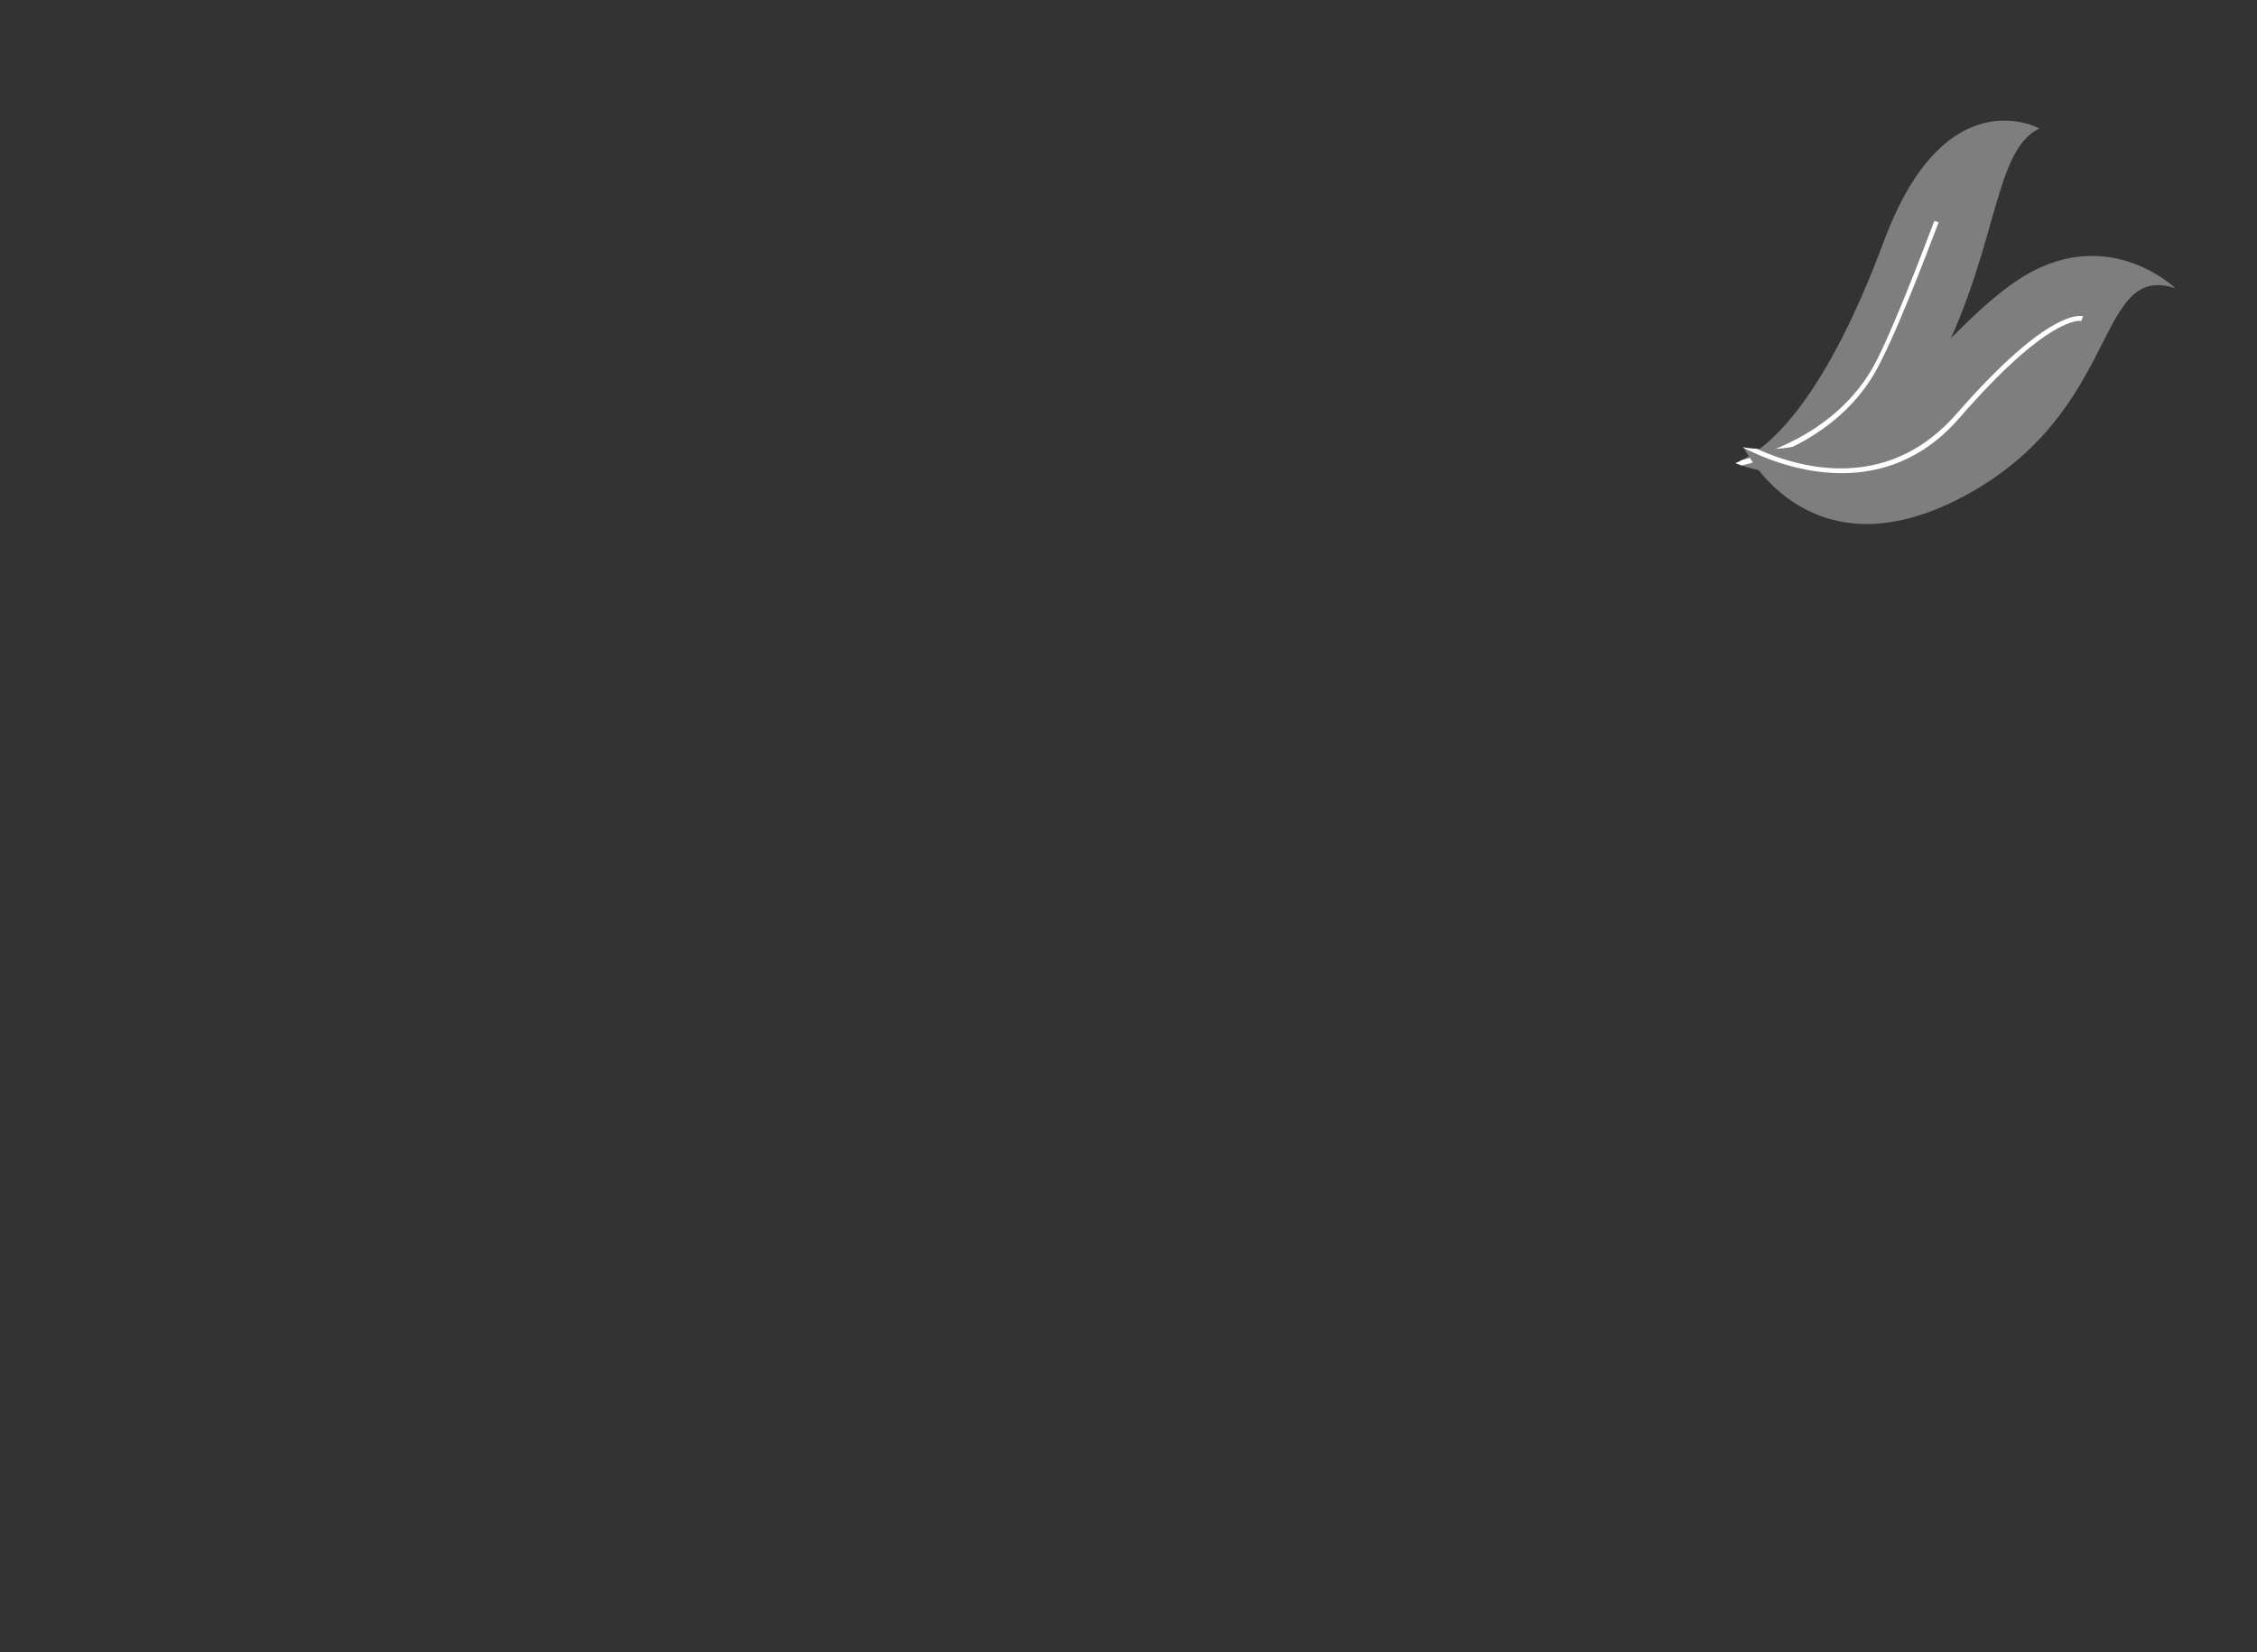 <?xml version="1.0" encoding="utf-8"?>
<!-- Generator: Adobe Illustrator 24.0.0, SVG Export Plug-In . SVG Version: 6.00 Build 0)  -->
<svg version="1.1" id="Layer_1" xmlns="http://www.w3.org/2000/svg" xmlns:xlink="http://www.w3.org/1999/xlink" x="0px" y="0px"
	 viewBox="0 0 750 549" style="enable-background:new 0 0 750 549;" xml:space="preserve">
<rect x="0" y="0" width="750" height="549" fill="#333333" stroke="none"/>
<style type="text/css">
	.st0{fill:#7E7E7E;}
	.st1{fill:#FFFFFF;}
	.st2{display:none;}
	.st3{display:inline;fill:#F8F8F8;}
	.st4{display:inline;fill:#707070;}
	.st5{display:inline;fill:#B6B6B6;}
	.st6{display:inline;fill:#2D3038;}
	.st7{display:inline;fill:#B9B9B9;}
	.st8{display:inline;fill:#353535;}
	.st9{display:inline;fill:#212121;}
	.st10{display:inline;fill:#2A2A2A;}
	.st11{display:inline;fill:#929292;}
	.st12{display:inline;fill:#7F7F7F;}
	.st13{display:inline;fill:#444444;}
	.st14{display:inline;fill:#565656;}
	.st15{display:inline;fill:#1E1E1E;}
	.st16{display:inline;fill:#D6D6D6;}
	.st17{display:inline;fill:#404040;}
	.st18{display:inline;fill:#C4C4C4;}
	.st19{display:inline;fill:#959595;}
	.st20{display:inline;fill:#ADADAD;}
</style>
<path class="st0" d="M578.8,154.7c-1.3-0.5-2.1-0.8-2.1-0.8c0.6-0.2,1.3-0.5,2.1-1c10.1-4.8,28.2-21.6,47.2-72.7
	c20.4-54.9,51.7-37.5,51.7-37.5c-16.4,7.8-13.3,44.1-37.9,86.2C618.6,165.3,587,157.5,578.8,154.7z"/>
<path class="st1" d="M578.8,154.7c-1.3-0.5-2.1-0.8-2.1-0.8c0.6-0.2,1.3-0.5,2.1-1c15.7-4,35.1-13.8,44.9-33.3
	c7.5-14.9,18.9-45.9,19.1-46.2l1.4,0.5c-0.2,0.3-11.6,31.4-19.3,46.4C615.1,140.5,594.9,150.7,578.8,154.7z"/>
<path class="st0" d="M653,164.7c-50.4,27.2-71.9-12.7-73.5-15.9c0-0.2-0.2-0.2-0.2-0.2c1.4,0.3,3,0.5,4.5,0.5
	c38.8,2.9,61.9-41.4,89.2-57.6c28.2-16.7,49.9,4.3,49.9,4.3C695.9,87,705.4,136.4,653,164.7z"/>
<path class="st1" d="M614.3,157.2c-12.7,0.5-24.9-3.3-35-8.4c0-0.2-0.2-0.2-0.2-0.2c1.4,0.3,3,0.5,4.5,0.5c9.1,4.1,19.7,7,30.5,6.5
	c14-0.6,26-6.7,35.9-17.9c31.3-35.9,41.7-32.7,42.2-32.6l-0.3,0.8l-0.3,0.8c-0.6-0.2-11.1-1.6-40.4,32.1
	C641.2,150.4,628.7,156.6,614.3,157.2z"/>
<g class="st2">
	<path class="st3" d="M40.1,523.3c0,14.3,158.8,25.7,354.6,25.7s354.6-11.4,354.6-25.7c0-14.3-158.8-25.7-354.6-25.7
		S40.1,509.1,40.1,523.3z"/>
	<path class="st4" d="M71.1,298c0,0,11.2-25.2-1.8-23.2c0,0-4.5,3.7-9,11.1c-3.5,5.6-10.6,20.5-10.4,25.6c0.3,5.1,3.9,8.7,7.9,16.8
		c0,0,8.2,14.9,8.5,16.8l8.7-4.4c0,0-7.2-14.3-12.4-27L71.1,298z"/>
	<path class="st5" d="M5,373.8l172.8-29.1l-5-29.1L0,344.7L5,373.8z"/>
	<path class="st6" d="M177.3,341.1l9.2-1.5l-3.8-22.1l-9.2,1.5L177.3,341.1z"/>
	<path class="st7" d="M136.4,512.3h2.1c0,0-0.6-7.9,1.3-8.1c1.9,0,6.9,6.5,9.8,7.5c2.9,1,17.8,1.9,18-0.8c0-2.7-5.8-3.8-7.5-4.6
		c-1.8-0.8-10.6-9.2-12.2-10.3c-1.6-1-4.3-8.1-4.3-8.1l-8.3-0.3c0,0-0.5,6.5-1,10c-0.2,1.3-0.3,2.5-0.3,3.3
		C133.6,503.8,136.4,512.3,136.4,512.3z"/>
	<path class="st7" d="M82.5,510.7h1.8v-7.5c1.4,0.2,6.4,4.8,8,6.2c1.6,1.3,3.7,1.3,10.1,1.7c6.4,0.5,7.1-3.5,6.1-4.8
		c-1-1.3-4.3-1.9-6.1-2.7c-1.8-0.8-8.5-8.4-10.3-10.2s-2.9-7-2.9-7l-7.5,0.6c0,0,0,4.8-0.8,8.6c0,0.3-0.2,0.6-0.3,1
		C79.4,501,82.5,510.7,82.5,510.7z"/>
	<path class="st8" d="M110.5,342.8c0,0,2.9,6.7,3,8.4c0.3,1.7,6.9,17.6,8.8,28.4c1.1,6.5,4.3,26.7,4.7,29.2
		c0.5,4.4,2.6,14.1,2.9,18.6c0.2,2.5,12.7,41.1,15.7,61.3c0,0-7.2,1.1-12.7-0.3c0,0-10.9-20.8-17-50.3c-3.7-17.8-6.9-27.3-9.8-34.6
		c-2.9-7.3-18.9-28.1-20.7-30.3c-1.6-2.4-12.2-15.2-2.2-29.2C93.4,330,110.5,342.8,110.5,342.8z"/>
	<path class="st8" d="M74.4,402.1c1,6,0,14-1.9,35.9s3.4,48.6,3.4,48.6c6.6,2.2,14.1,0,14.1,0c-0.2-1.6,0-53.5,0-58.1
		c0-4.6,1.3-9.8,1.8-15.2c0.2-3.7,1.9-10.3,3.9-17.2c0.6-2.1,1.1-4.1,1.8-6c0.3-1.1,0.6-2.2,1-3.3c2.7-9.2,6.3-45.1,6.3-45.1
		s-20.1-16-29.8-1s-4.8,26-4.5,27.9C70.6,370.6,73.5,396,74.4,402.1z"/>
	<path class="st9" d="M82.8,369.8c0.2,0.3,10.1,22.4,12.8,26.2c0.6-2.1,1.1-4.1,1.8-6C97.4,390,83.1,370.3,82.8,369.8z"/>
	<path class="st10" d="M82.5,510.7h1.8v-7.5c1.4,0.2,6.4,4.8,8,6.2c1.6,1.3,3.7,1.3,10.1,1.7c6.4,0.5,7.1-3.5,6.1-4.8
		c-1-1.3-4.3-1.9-6.1-2.7c-6.9,0.3-15.4-9.2-19.4-9.2c-2.1,0-2.1,1.3-2.2,1.4c0,0.3-0.2,0.6-0.3,1C79.4,501,82.5,510.7,82.5,510.7z"
		/>
	<path class="st10" d="M136.4,512.3h2.1c0,0-0.6-7.9,1.3-8.1c1.9,0,6.9,6.5,9.8,7.5c2.9,1,17.8,1.9,18-0.8c0-2.7-5.8-3.8-7.5-4.6
		c-6.1,0-16.2-6.7-19.3-8.1c-3-1.4-6.4-0.5-6.4-0.5c-0.2,1.3-0.3,2.5-0.3,3.3C133.6,503.8,136.4,512.3,136.4,512.3z"/>
	<path class="st7" d="M92.7,258.8c0,0-3.2,8.4-0.6,14.9c0,0-11.7-0.8-12.2-2.1c-0.5-1.4,0.5-14-1.1-17.6
		C77,250.3,92.7,258.8,92.7,258.8z"/>
	<path class="st4" d="M93.9,270.9c0,0,6.9,2.4,10.1,3.2c3.2,0.6,9.8,3.8,9.1,15.4c-0.5,11.6-2.6,21.6-3.2,26.7
		c-0.6,4.9-0.3,17.6,1,23.8c0,0-16.7,4.1-36.3,0c0,0,3.5-10.5,3.4-13.2c-0.2-2.7-11.6-25.1-12.2-28.6c-0.5-3.5-2.9-19.1,2.4-22.5
		c5.3-3.5,9.5-3,11.7-4.6C82.1,269.5,90.6,269.8,93.9,270.9z"/>
	<path class="st4" d="M67.1,358.2c28.6,7.5,51.2,0,51.2,0c-2.1-4.1-3.5-8.4-4.7-12.4c-0.8-2.9-1.3-5.7-1.8-8.4
		c-2.2-15.4,0.6-27.2,0.6-27.2c-3.2-26.8-44.3-34.8-47.5-26.4c-3.2,8.4,6.4,44.9,6.9,48.1C72.2,335.2,67.1,358.2,67.1,358.2z"/>
	<path class="st7" d="M82.5,225.2c4.7-1.6,17.5-3.3,20.9,16c3.2,19.4-3.9,19.7-11.2,19.2c-7.4-0.5-18.8-13.7-19.7-17.6
		C71.6,238.8,69,229.8,82.5,225.2z"/>
	<path class="st11" d="M100.6,232.6c0,0-3.8,8.3-9,11.1c0,0-3.2,8.7-10.1,12.4c0,0-18.4-12.1-7.7-26.5
		C84.4,215.3,99.5,226.8,100.6,232.6z"/>
	<path class="st7" d="M92.1,240.9c-0.5-1-3.2-2.7-4.5,0.2c-1.3,2.7,3.2,7.6,4.5,7.5C93.2,248.2,93.7,244.7,92.1,240.9z"/>
	<path class="st11" d="M74.3,231.8c-0.5-0.6-12.7-6.2-15.1,5.4c-2.6,11.8,9.8,25.2,12,31.1c2.2,5.9-1,19.5-1,19.5s7.4-7,9.6-14.3
		C82.3,265.8,83.1,245.5,74.3,231.8z"/>
	<path class="st12" d="M73.6,231.5c0,0,3.7,2.9,4.2,7.6c0,0,0.6-3.7-0.8-5.9C75.6,231,73.6,231.5,73.6,231.5z"/>
	<path class="st8" d="M113.4,345.7c-0.8-2.9-1.3-5.7-1.8-8.4c0,0-1.9-4-2.6-5.9c-0.6-1.9-5.3-25.1-5.3-25.1S98.8,328.2,113.4,345.7z
		"/>
	<path class="st7" d="M134.4,347.1c0,0,3.7,3.7,4.8,4s3.5-1.6,11.9-2.2c0.8,0,2.1,0.6,1.8,1.6c-0.3,1-4,3.7-5.6,4
		c-1.6,0.5-9,3.3-12.7,1.9c-3.7-1.4-6.1-6-6.1-6L134.4,347.1z"/>
	<path class="st4" d="M105.9,274.7c0,0,9.8,3.8,10.3,17.3c0.6,13.5,1.1,20.5,1.6,22.5c0.5,2.1,1.6,10.3,4,15.4
		c2.4,4.9,18,20.2,18,20.2l-7.5,7c0,0-21.8-21.6-23.1-25.6c-1.3-4-6.7-31.4-7.2-36.2C101.7,291.7,96.7,275,105.9,274.7z"/>
	<path class="st13" d="M288.3,198.2c-59.8,0-108.5,48.1-108.5,107.3c0,59.2,48.6,107.3,108.5,107.3s108.5-48.1,108.5-107.3
		C396.8,246.3,348.3,198.2,288.3,198.2z M288.3,395.4c-50.2,0-90.8-40.2-90.8-89.9s40.6-89.9,90.8-89.9s90.8,40.2,90.8,89.9
		S338.5,395.4,288.3,395.4z"/>
	<path class="st14" d="M696.1,492.1c0,0,0.8,5.9,1,6.8c0.2,1,9.8-0.5,9.8-0.5l0.8-7C707.7,491.5,697.2,491.3,696.1,492.1z"/>
	<path class="st15" d="M696.9,498.1c0,0-3,3.5-6.1,5.1c-2.9,1.6-7.7,2.2-9.5,3.8c-1.3,1.1-4.7,6.2,7.7,6c12.4-0.2,18.3,0.6,19.6-1.3
		c1.3-1.9-1.9-14.1-1.9-14.1S704,498.8,696.9,498.1z"/>
	<path class="st14" d="M626.6,492.1c0,0,0.8,5.9,1,6.8c0.2,1,9.8-0.5,9.8-0.5l0.8-7C638.2,491.5,627.9,491.3,626.6,492.1z"/>
	<path class="st15" d="M627.6,498.1c0,0-3,3.5-6.1,5.1c-3,1.6-14,2.9-15.7,4.4c-1.3,1.1-3.4,5.9,14,5.4c12.4-0.3,18.3,0.6,19.6-1.3
		c1.3-1.9-1.9-14.1-1.9-14.1S634.8,498.9,627.6,498.1z"/>
	<path class="st10" d="M692.6,340.3c0,0,5.1,14.6,4.5,27.2c-0.6,12.5,2.7,26.4,4,39.5c1.6,14.6,7.7,49.4,8,57.2
		c0.2,7.8-1,32.9-1,32.9l-12.5,0.3c0,0-10.4-60.7-13.2-66.9c-2.7-6.2-16.2-50.3-16.7-55.3C665.3,370.3,692.6,340.3,692.6,340.3z"/>
	<path class="st10" d="M640.1,342.8c0,0-6.9,34.5-7.7,42.2c-1,7.6-1.4,37.3-1.9,42.1c-0.5,4.8-3,63-5.5,70.2h16
		c0,0,12.2-42.2,12.2-62.2c0-20,9.5-43.5,15.6-56.7c6.1-13.2,20.1-13.5,23.9-38C692.6,340.3,645.3,335.2,640.1,342.8z"/>
	<path class="st7" d="M672.5,225c0,0-12.5-4.4-18.5,4.6c-5.8,9.2-5.3,27.5,1.1,29.7c6.4,2.2,15.9,1.1,19.1-4.6
		c3.2-5.7,6.3-14,6.1-19.5C680.2,229.8,675.9,226.6,672.5,225z"/>
	<path class="st7" d="M657.4,258.8c0,0,0.5,3.2-0.3,4.8c-0.8,1.6,15.9,1.6,15.9,1.6s1.3-8.4,3.9-15.6
		C679.4,242.5,657.4,258.8,657.4,258.8z"/>
	<path class="st16" d="M676.9,249.6c0,0-1.1,1.7-5.8,1.1c-4.7-0.6-10.4-6.7-12.4-7.3c-1.9-0.6-1.9-1.7-1.9-1.7l-1.3,1.7l-2.1,0.2
		c0,0,1.9-5.4-1-7.5c-2.9-2.2,3-17.3,18-12.2c0,0,11.6,3,11.1,9.4C681,239.3,679.4,246.4,676.9,249.6z"/>
	<path class="st16" d="M656,263.3c0,0,0-3,1.4-3.2c1.4-0.3,15.6-1.6,17.3-1v3.5C674.8,262.6,671.4,264.5,656,263.3z"/>
	<path class="st7" d="M657,239.3c0.3-1.1,3-4.1,4.2-0.8c1.1,3.2-1.6,7.6-3,7.1C656.5,245.3,656.2,242,657,239.3z"/>
	<path class="st17" d="M656,263.3c0,0-7.7,2.7-16.7,6.4c0,0-10.3,3.7-11.4,14.6c-0.6,5.7-7.1,36.4-8.2,38.9
		c-1.3,2.5-15.6,44.1-16,45.1c-0.5,0.8,11.7,5.7,12.5,5.2c0.8-0.3,13.8-38,15.1-40.6c0,0,7.5-22.5,7.7-25.9c0,0,0.2,9.5,0.6,12.2
		c0.5,2.7-6.7,54.8-6.4,56.2c0.2,1.4,32.1,3.3,44.9,1.9c12.8-1.3,23.1-4.1,23.1-4.1s-10.1-41.1-9.8-45.7c0.6-10,4.2-28.6,4.2-28.6
		l10.4,18.7l-13.3,32.7l3,10c0,0,24.7-35.7,25.5-38.9c0.8-3.3-1.3-7.5-2.6-10.2c-1.3-2.7-9.9-23.2-11.9-26s-5.5-14.5-13.6-17.6
		c-6.9-2.7-18.4-4.9-18.4-4.9L656,263.3z"/>
	<path class="st18" d="M639,387l-58.4-14.3l10.4-38.7l58.4,14.3L639,387z"/>
	<path class="st19" d="M598.6,376.6c0,0-1.6,2.5-2.2,3.3c-0.6,0.8,1.4,1.3,2.4,0.5S598.6,376.6,598.6,376.6z"/>
	<path class="st20" d="M610.8,385.4c0,0,1-1,1.1-1.6c0,0,0.3-1.1,0.5-2.1c0.2-0.3,0.2-0.5,0.2-0.6c0.3-0.6,1.1-1.7,1.3-3.3
		c0.3-1.6,1-8.7,1-8.7l-4.5-1.1l-3.7-0.8c0,0-7.9,7.5-8.3,8.9c0,0.2,0,0.3-0.2,0.5c-0.2,1.3,0.2,2.2,0.2,3c0,0.3,0,2.7,0.6,3.2
		c0.8,0.6,1.8,0.8,2.4,0.5c0,0,1.8,1.3,3,1.1c0,0,1.6,1.1,3.2,0.6C608,385.1,609.8,386,610.8,385.4z"/>
	<path class="st17" d="M628.4,340.4c0,0-10.4,29.9-12.2,33c0,0-7.5-1.6-12.5-5.2l11.4-32.2L628.4,340.4z"/>
</g>
</svg>
